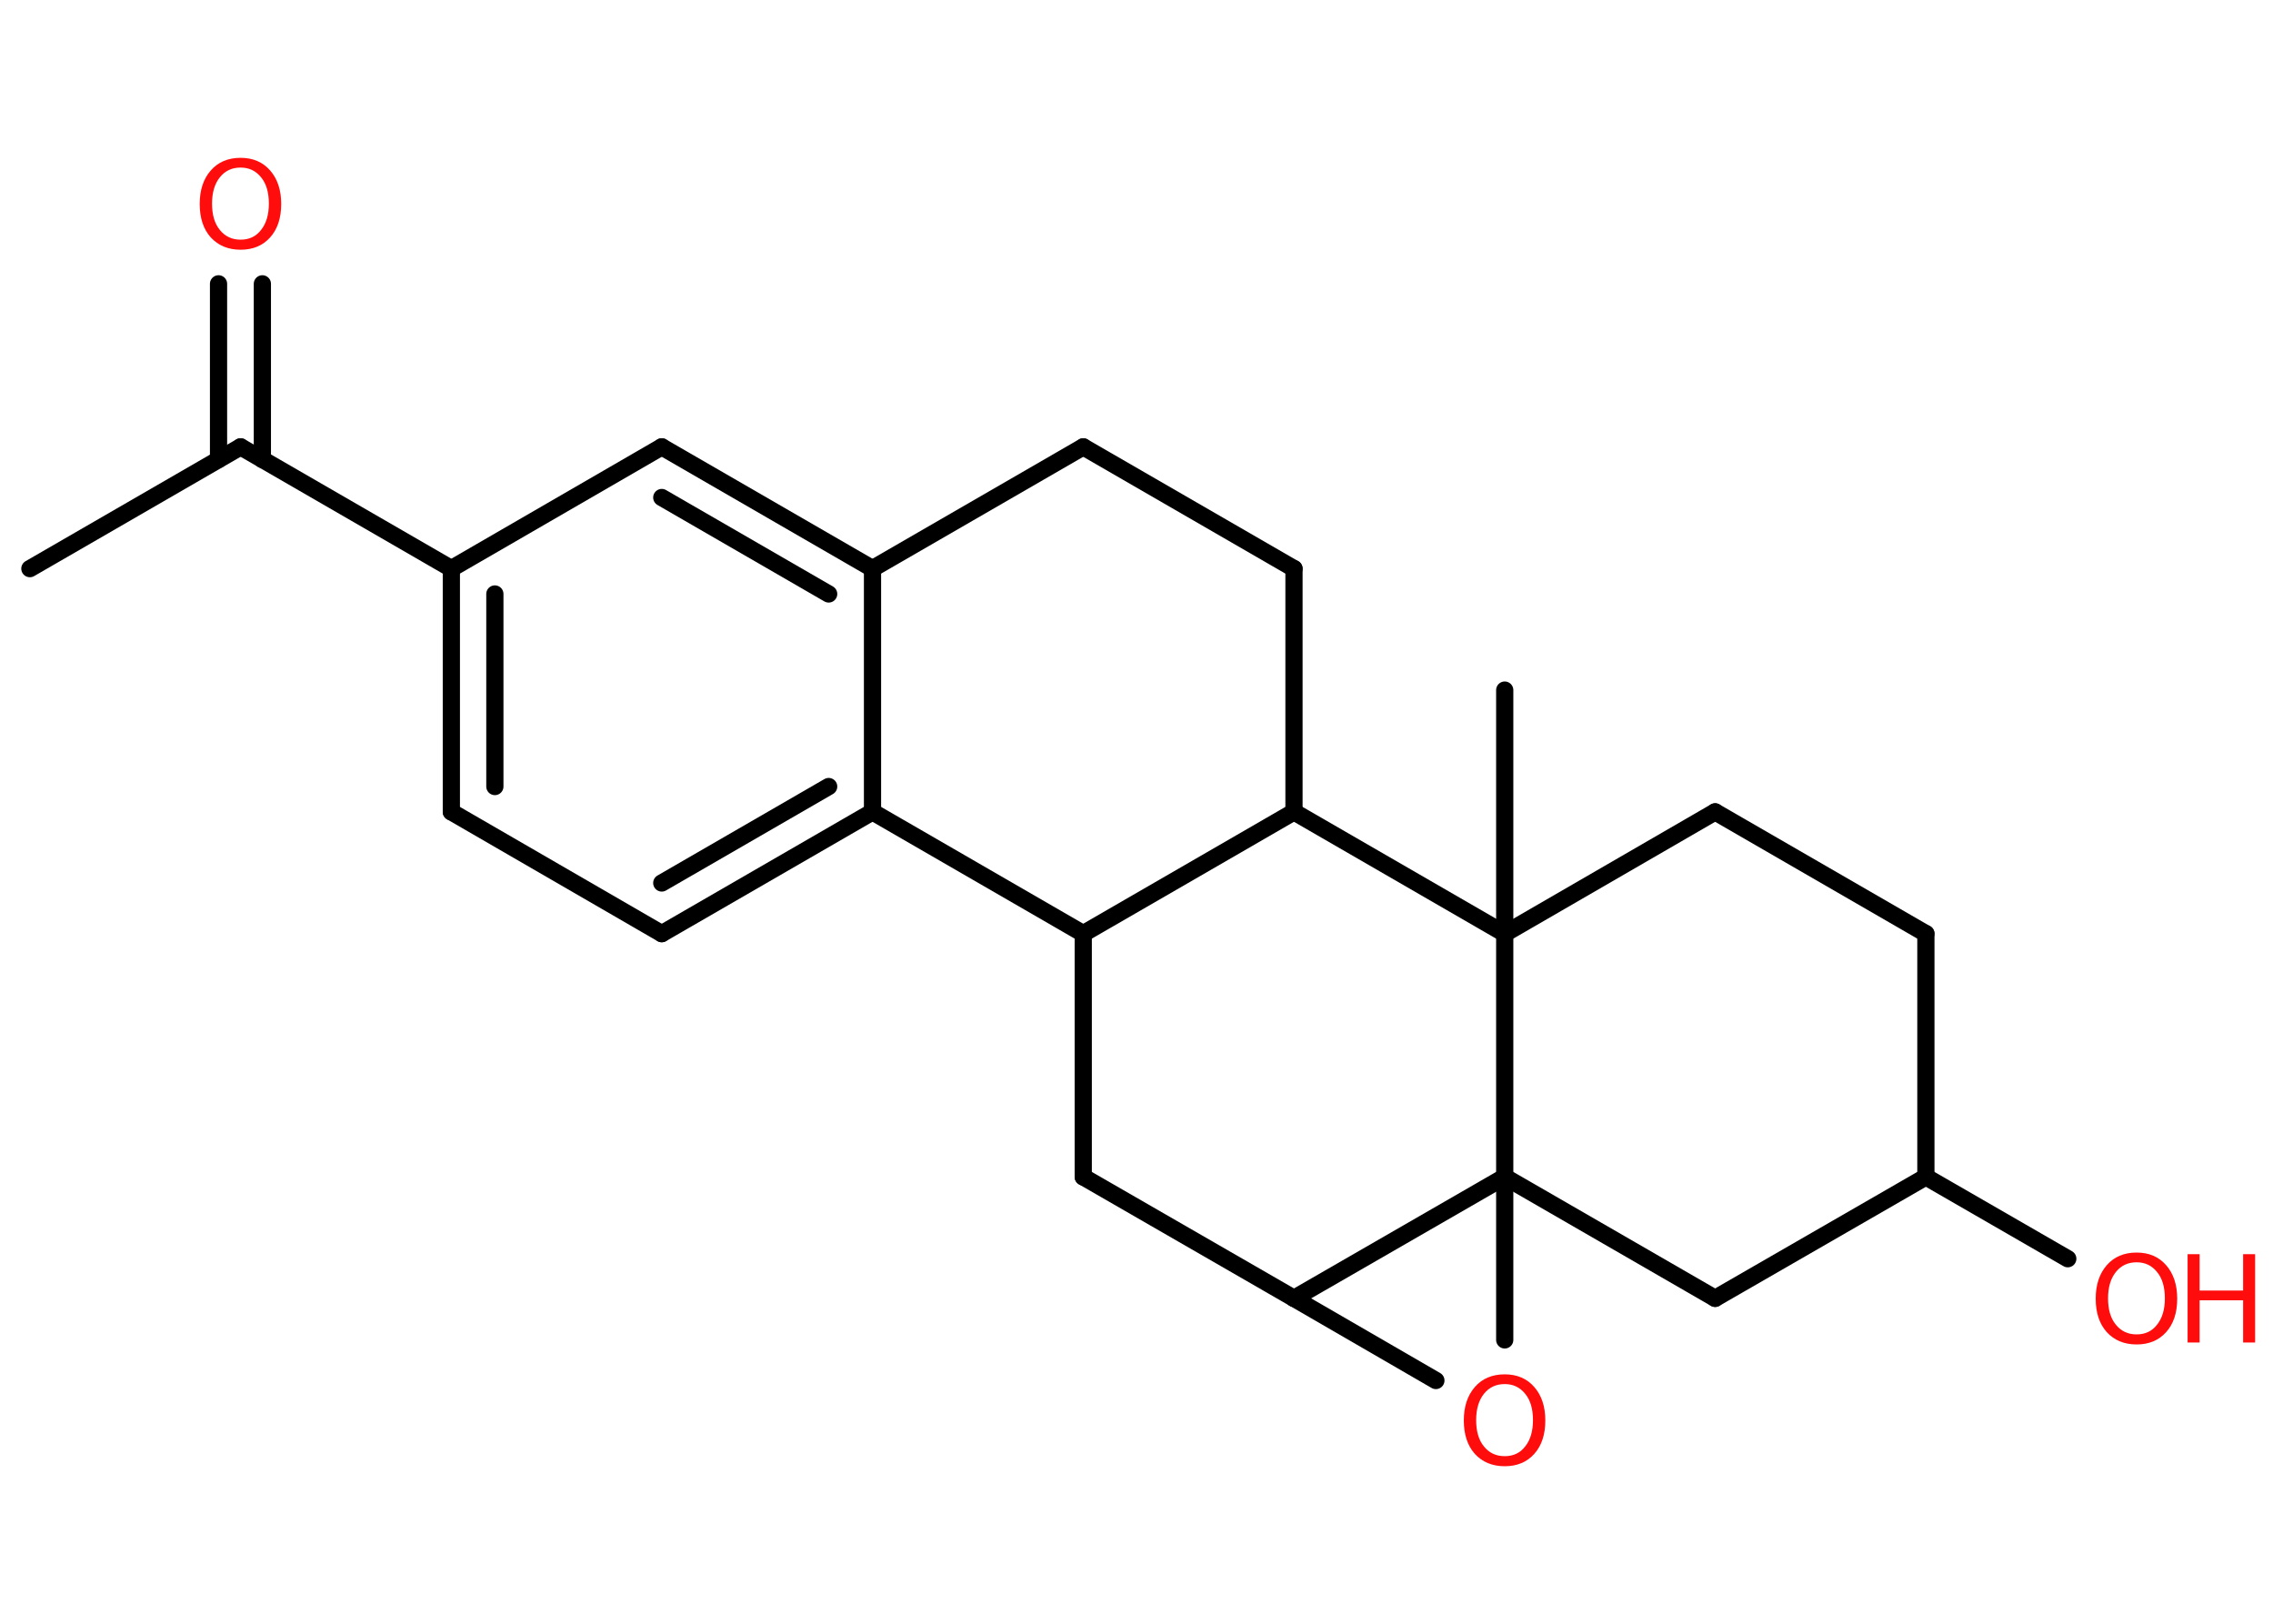 <?xml version='1.0' encoding='UTF-8'?>
<!DOCTYPE svg PUBLIC "-//W3C//DTD SVG 1.1//EN" "http://www.w3.org/Graphics/SVG/1.1/DTD/svg11.dtd">
<svg version='1.2' xmlns='http://www.w3.org/2000/svg' xmlns:xlink='http://www.w3.org/1999/xlink' width='70.0mm' height='50.0mm' viewBox='0 0 70.0 50.0'>
  <desc>Generated by the Chemistry Development Kit (http://github.com/cdk)</desc>
  <g stroke-linecap='round' stroke-linejoin='round' stroke='#000000' stroke-width='.53' fill='#FF0D0D'>
    <rect x='.0' y='.0' width='70.0' height='50.0' fill='#FFFFFF' stroke='none'/>
    <g id='mol1' class='mol'>
      <line id='mol1bnd1' class='bond' x1='.92' y1='17.51' x2='7.41' y2='13.76'/>
      <g id='mol1bnd2' class='bond'>
        <line x1='6.73' y1='14.15' x2='6.73' y2='8.74'/>
        <line x1='8.08' y1='14.15' x2='8.08' y2='8.74'/>
      </g>
      <line id='mol1bnd3' class='bond' x1='7.41' y1='13.76' x2='13.9' y2='17.51'/>
      <g id='mol1bnd4' class='bond'>
        <line x1='13.9' y1='17.51' x2='13.9' y2='25.0'/>
        <line x1='15.24' y1='18.29' x2='15.24' y2='24.22'/>
      </g>
      <line id='mol1bnd5' class='bond' x1='13.9' y1='25.0' x2='20.38' y2='28.75'/>
      <g id='mol1bnd6' class='bond'>
        <line x1='20.38' y1='28.75' x2='26.87' y2='25.0'/>
        <line x1='20.38' y1='27.19' x2='25.52' y2='24.22'/>
      </g>
      <line id='mol1bnd7' class='bond' x1='26.87' y1='25.0' x2='26.87' y2='17.51'/>
      <g id='mol1bnd8' class='bond'>
        <line x1='26.87' y1='17.51' x2='20.38' y2='13.76'/>
        <line x1='25.52' y1='18.29' x2='20.38' y2='15.32'/>
      </g>
      <line id='mol1bnd9' class='bond' x1='13.9' y1='17.51' x2='20.38' y2='13.76'/>
      <line id='mol1bnd10' class='bond' x1='26.87' y1='17.51' x2='33.36' y2='13.76'/>
      <line id='mol1bnd11' class='bond' x1='33.36' y1='13.76' x2='39.85' y2='17.51'/>
      <line id='mol1bnd12' class='bond' x1='39.85' y1='17.51' x2='39.85' y2='25.0'/>
      <line id='mol1bnd13' class='bond' x1='39.85' y1='25.0' x2='33.36' y2='28.75'/>
      <line id='mol1bnd14' class='bond' x1='26.87' y1='25.0' x2='33.36' y2='28.75'/>
      <line id='mol1bnd15' class='bond' x1='33.36' y1='28.75' x2='33.36' y2='36.24'/>
      <line id='mol1bnd16' class='bond' x1='33.36' y1='36.24' x2='39.85' y2='39.98'/>
      <line id='mol1bnd17' class='bond' x1='39.85' y1='39.98' x2='44.22' y2='42.51'/>
      <line id='mol1bnd18' class='bond' x1='46.34' y1='41.26' x2='46.34' y2='36.24'/>
      <line id='mol1bnd19' class='bond' x1='39.85' y1='39.98' x2='46.34' y2='36.24'/>
      <line id='mol1bnd20' class='bond' x1='46.34' y1='36.24' x2='52.82' y2='39.98'/>
      <line id='mol1bnd21' class='bond' x1='52.82' y1='39.98' x2='59.31' y2='36.24'/>
      <line id='mol1bnd22' class='bond' x1='59.31' y1='36.24' x2='63.68' y2='38.76'/>
      <line id='mol1bnd23' class='bond' x1='59.31' y1='36.24' x2='59.31' y2='28.75'/>
      <line id='mol1bnd24' class='bond' x1='59.31' y1='28.75' x2='52.82' y2='25.0'/>
      <line id='mol1bnd25' class='bond' x1='52.82' y1='25.0' x2='46.34' y2='28.75'/>
      <line id='mol1bnd26' class='bond' x1='39.85' y1='25.0' x2='46.34' y2='28.75'/>
      <line id='mol1bnd27' class='bond' x1='46.34' y1='36.24' x2='46.34' y2='28.75'/>
      <line id='mol1bnd28' class='bond' x1='46.34' y1='28.75' x2='46.34' y2='21.25'/>
      <path id='mol1atm3' class='atom' d='M7.41 5.16q-.4 .0 -.64 .3q-.24 .3 -.24 .81q.0 .52 .24 .81q.24 .3 .64 .3q.4 .0 .63 -.3q.24 -.3 .24 -.81q.0 -.52 -.24 -.81q-.24 -.3 -.63 -.3zM7.41 4.86q.57 .0 .91 .39q.34 .39 .34 1.03q.0 .65 -.34 1.03q-.34 .38 -.91 .38q-.57 .0 -.92 -.38q-.34 -.38 -.34 -1.03q.0 -.64 .34 -1.03q.34 -.39 .92 -.39z' stroke='none'/>
      <path id='mol1atm16' class='atom' d='M46.34 42.62q-.4 .0 -.64 .3q-.24 .3 -.24 .81q.0 .52 .24 .81q.24 .3 .64 .3q.4 .0 .63 -.3q.24 -.3 .24 -.81q.0 -.52 -.24 -.81q-.24 -.3 -.63 -.3zM46.34 42.32q.57 .0 .91 .39q.34 .39 .34 1.03q.0 .65 -.34 1.03q-.34 .38 -.91 .38q-.57 .0 -.92 -.38q-.34 -.38 -.34 -1.03q.0 -.64 .34 -1.03q.34 -.39 .92 -.39z' stroke='none'/>
      <g id='mol1atm20' class='atom'>
        <path d='M65.8 38.87q-.4 .0 -.64 .3q-.24 .3 -.24 .81q.0 .52 .24 .81q.24 .3 .64 .3q.4 .0 .63 -.3q.24 -.3 .24 -.81q.0 -.52 -.24 -.81q-.24 -.3 -.63 -.3zM65.8 38.57q.57 .0 .91 .39q.34 .39 .34 1.03q.0 .65 -.34 1.03q-.34 .38 -.91 .38q-.57 .0 -.92 -.38q-.34 -.38 -.34 -1.03q.0 -.64 .34 -1.03q.34 -.39 .92 -.39z' stroke='none'/>
        <path d='M67.37 38.62h.37v1.12h1.34v-1.12h.37v2.72h-.37v-1.3h-1.34v1.3h-.37v-2.72z' stroke='none'/>
      </g>
    </g>
  </g>
</svg>
